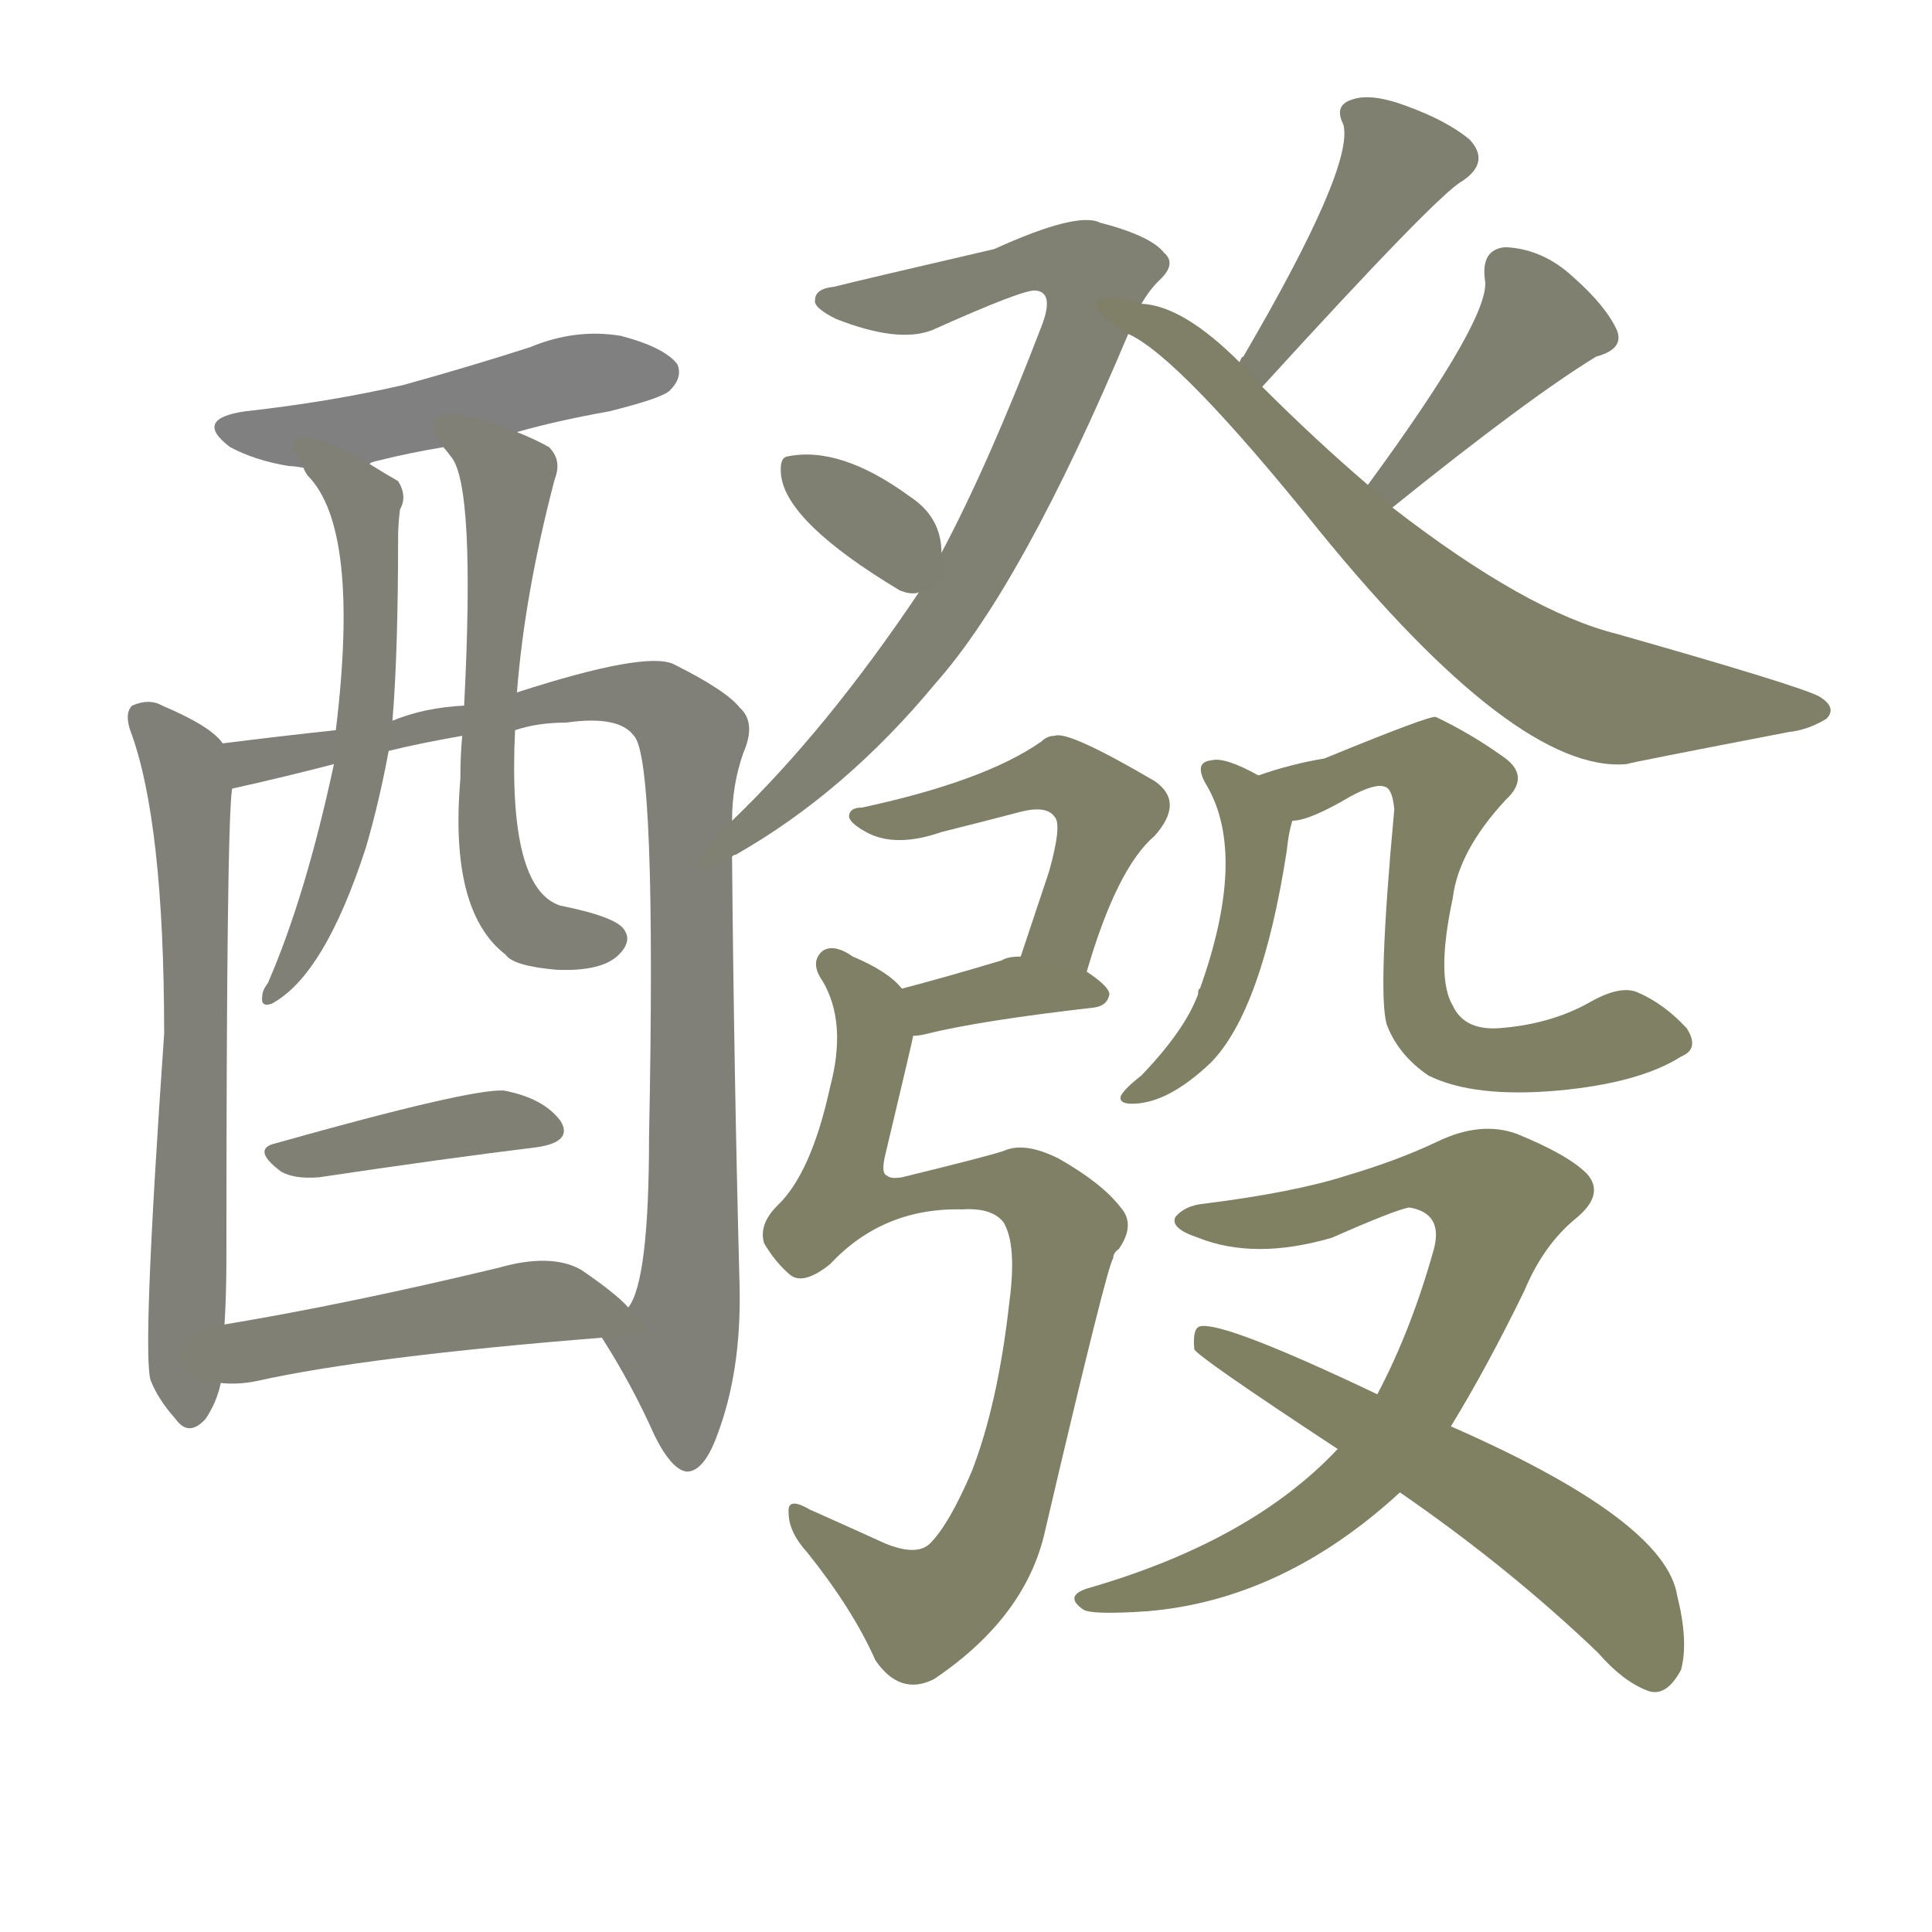<svg version="1.1" viewBox="0 0 1024 1024" xmlns="http://www.w3.org/2000/svg">
  
  <g transform="scale(1, -1) translate(0, -900)">
    <style type="text/css">
        .stroke1 {fill: #808080;}
        .stroke2 {fill: #808079;}
        .stroke3 {fill: #808078;}
        .stroke4 {fill: #808077;}
        .stroke5 {fill: #808076;}
        .stroke6 {fill: #808075;}
        .stroke7 {fill: #808074;}
        .stroke8 {fill: #808073;}
        .stroke9 {fill: #808072;}
        .stroke10 {fill: #808071;}
        .stroke11 {fill: #808070;}
        .stroke12 {fill: #808069;}
        .stroke13 {fill: #808068;}
        .stroke14 {fill: #808067;}
        .stroke15 {fill: #808066;}
        .stroke16 {fill: #808065;}
        .stroke17 {fill: #808064;}
        .stroke18 {fill: #808063;}
        .stroke19 {fill: #808062;}
        .stroke20 {fill: #808061;}
        text {
            font-family: Helvetica;
            font-size: 50px;
            fill: #808060;
            paint-order: stroke;
            stroke: #000000;
            stroke-width: 4px;
            stroke-linecap: butt;
            stroke-linejoin: miter;
            font-weight: 800;
        }
    </style>

    <path d="M 274 671 Q 295 677 323 682 Q 351 689 355 693 Q 362 700 359 707 Q 352 716 329 722 Q 305 726 281 716 Q 250 706 214 696 Q 175 687 130 682 Q 102 678 122 663 Q 135 656 153 653 Q 156 653 161 652 C 182 649 182 649 196 654 Q 196 655 201 656 Q 217 660 235 663 L 274 671 Z" class="stroke1"/>
    <path d="M 118 506 Q 112 515 86 526 Q 79 530 70 526 Q 66 522 69 513 Q 87 465 87 352 Q 75 180 80 168 Q 84 158 93 148 Q 100 138 109 148 Q 115 157 117 167 L 119 198 Q 120 214 120 234 Q 120 462 123 482 C 124 500 124 500 118 506 Z" class="stroke2"/>
    <path d="M 388 465 Q 388 484 394 501 Q 401 517 392 525 Q 385 534 357 548 Q 342 555 274 533 L 246 526 Q 225 525 208 518 L 178 513 Q 150 510 118 506 C 88 502 94 475 123 482 Q 150 488 177 495 L 206 502 Q 222 506 245 510 L 273 513 Q 285 517 300 517 Q 328 521 336 510 Q 348 498 344 297 Q 344 221 333 207 C 324 182 314 200 319 191 Q 335 166 347 139 Q 356 121 364 120 Q 373 120 380 139 Q 393 173 392 218 Q 389 332 388 446 L 388 465 Z" class="stroke3"/>
    <path d="M 161 652 Q 161 651 163 648 Q 191 620 178 513 L 177 495 Q 162 425 142 379 Q 139 375 139 372 Q 138 366 144 368 Q 172 383 194 451 Q 201 475 206 502 L 208 518 Q 211 554 211 615 Q 211 622 212 630 Q 216 637 211 645 Q 204 649 196 654 C 170 670 144 677 161 652 Z" class="stroke4"/>
    <path d="M 274 533 Q 278 585 294 646 Q 298 656 291 663 Q 284 667 274 671 C 246 683 217 687 235 663 Q 236 662 239 658 Q 252 643 246 526 L 245 510 Q 244 500 244 487 Q 238 417 268 394 Q 272 388 295 386 Q 319 385 328 394 Q 335 401 331 407 Q 327 414 297 420 Q 269 429 273 513 L 274 533 Z" class="stroke5"/>
    <path d="M 146 294 Q 133 291 149 279 Q 156 275 169 276 Q 236 286 285 292 Q 304 295 297 306 Q 288 318 267 322 Q 249 323 146 294 Z" class="stroke6"/>
    <path d="M 117 167 Q 126 166 136 168 Q 194 181 319 191 C 347 193 347 193 333 207 Q 327 214 308 227 Q 292 236 264 228 Q 185 209 119 198 C 89 193 87 168 117 167 Z" class="stroke7"/>
    <path d="M 605 739 Q 609 746 614 751 Q 624 760 617 766 Q 610 775 583 782 Q 571 788 527 768 Q 458 752 442 748 Q 432 747 432 741 Q 431 737 443 731 Q 476 718 494 725 Q 543 747 549 746 Q 559 745 552 727 Q 524 654 499 607 L 487 586 Q 438 513 388 465 C 367 444 362 431 388 446 Q 389 447 390 447 Q 448 480 496 538 Q 542 590 598 723 L 605 739 Z" class="stroke8"/>
    <path d="M 499 607 Q 499 626 482 637 Q 445 664 417 658 Q 413 657 414 648 Q 417 623 477 587 L 480 586 Q 484 585 487 586 C 500 588 500 588 499 607 Z" class="stroke9"/>
    <path d="M 669 695 Q 762 797 775 804 Q 790 814 779 826 Q 767 836 745 844 Q 726 851 716 847 Q 707 844 712 834 Q 718 812 659 711 Q 658 711 657 708 C 641 683 649 673 669 695 Z" class="stroke10"/>
    <path d="M 738 631 Q 810 689 846 711 Q 861 715 857 725 Q 851 738 834 753 Q 818 768 798 769 Q 785 768 787 752 Q 791 733 725 643 C 707 619 715 612 738 631 Z" class="stroke11"/>
    <path d="M 725 643 Q 697 667 669 695 L 657 708 Q 627 738 605 739 C 576 746 572 739 598 723 Q 625 711 699 619 Q 804 490 862 495 Q 865 496 948 512 Q 958 513 968 519 Q 974 525 964 531 Q 952 537 857 564 Q 809 576 738 631 L 725 643 Z" class="stroke12"/>
    <path d="M 576 385 Q 592 440 612 457 Q 628 475 612 486 Q 566 513 559 510 Q 555 510 552 507 Q 522 486 457 472 Q 450 472 450 467 Q 451 463 461 458 Q 476 451 499 459 Q 523 465 542 470 Q 555 473 559 467 Q 563 463 556 438 Q 549 417 541 393 C 532 365 567 356 576 385 Z" class="stroke13"/>
    <path d="M 484 351 Q 487 351 491 352 Q 519 359 580 366 Q 587 367 588 373 Q 588 377 576 385 L 541 393 Q 534 393 531 391 Q 501 382 478 376 C 449 368 454 348 484 351 Z" class="stroke14"/>
    <path d="M 478 376 Q 471 385 452 393 Q 442 400 436 396 Q 429 390 436 380 Q 449 358 440 324 Q 430 278 412 261 Q 402 251 405 241 Q 411 231 418 225 Q 425 218 440 230 Q 468 260 510 259 Q 526 260 532 252 Q 539 240 535 210 Q 529 156 515 120 Q 503 92 493 82 Q 486 75 469 82 Q 447 92 429 100 Q 417 107 418 98 Q 418 88 428 77 Q 452 47 464 20 Q 477 1 495 10 Q 544 43 554 89 Q 587 230 590 233 Q 590 236 593 238 Q 602 251 594 260 Q 584 273 561 286 Q 543 295 532 290 Q 523 287 478 276 Q 472 275 470 277 Q 467 278 469 287 Q 484 350 484 351 C 488 368 488 368 478 376 Z" class="stroke15"/>
    <path d="M 667 489 Q 649 499 642 497 Q 632 496 640 483 Q 661 446 636 376 Q 635 376 635 373 Q 628 354 605 330 Q 596 323 594 319 Q 593 315 600 315 Q 619 315 642 337 Q 669 365 682 449 Q 683 459 685 465 C 688 478 688 478 667 489 Z" class="stroke16"/>
    <path d="M 685 465 Q 694 465 716 478 Q 729 485 734 483 Q 738 482 739 471 Q 730 374 735 357 Q 741 341 757 330 Q 781 318 826 322 Q 869 326 891 340 Q 901 344 894 355 Q 882 368 868 374 Q 859 378 843 369 Q 822 357 794 355 Q 776 354 770 367 Q 761 382 770 424 Q 773 449 798 476 Q 811 488 798 498 Q 780 511 761 520 Q 758 521 702 498 Q 684 495 667 489 C 638 480 656 457 685 465 Z" class="stroke17"/>
    <path d="M 769 144 Q 788 175 808 216 Q 818 240 835 254 Q 851 267 841 278 Q 831 288 804 299 Q 785 306 762 295 Q 741 285 714 277 Q 686 268 638 262 Q 628 261 623 255 Q 620 249 635 244 Q 665 232 706 244 Q 740 259 747 260 Q 765 257 760 238 Q 748 195 730 161 L 709 132 Q 663 83 576 58 Q 564 54 574 47 Q 578 44 608 46 Q 680 52 742 109 L 769 144 Z" class="stroke18"/>
    <path d="M 742 109 Q 800 69 847 24 Q 860 9 873 4 Q 883 0 891 15 Q 895 30 889 54 Q 883 94 769 144 L 730 161 Q 648 200 636 197 Q 632 196 633 185 Q 633 182 709 132 L 742 109 Z" class="stroke19"/>
    
    
    
    
    
    
    
    
    
    
    
    
    
    
    
    
    
    
    </g>
</svg>